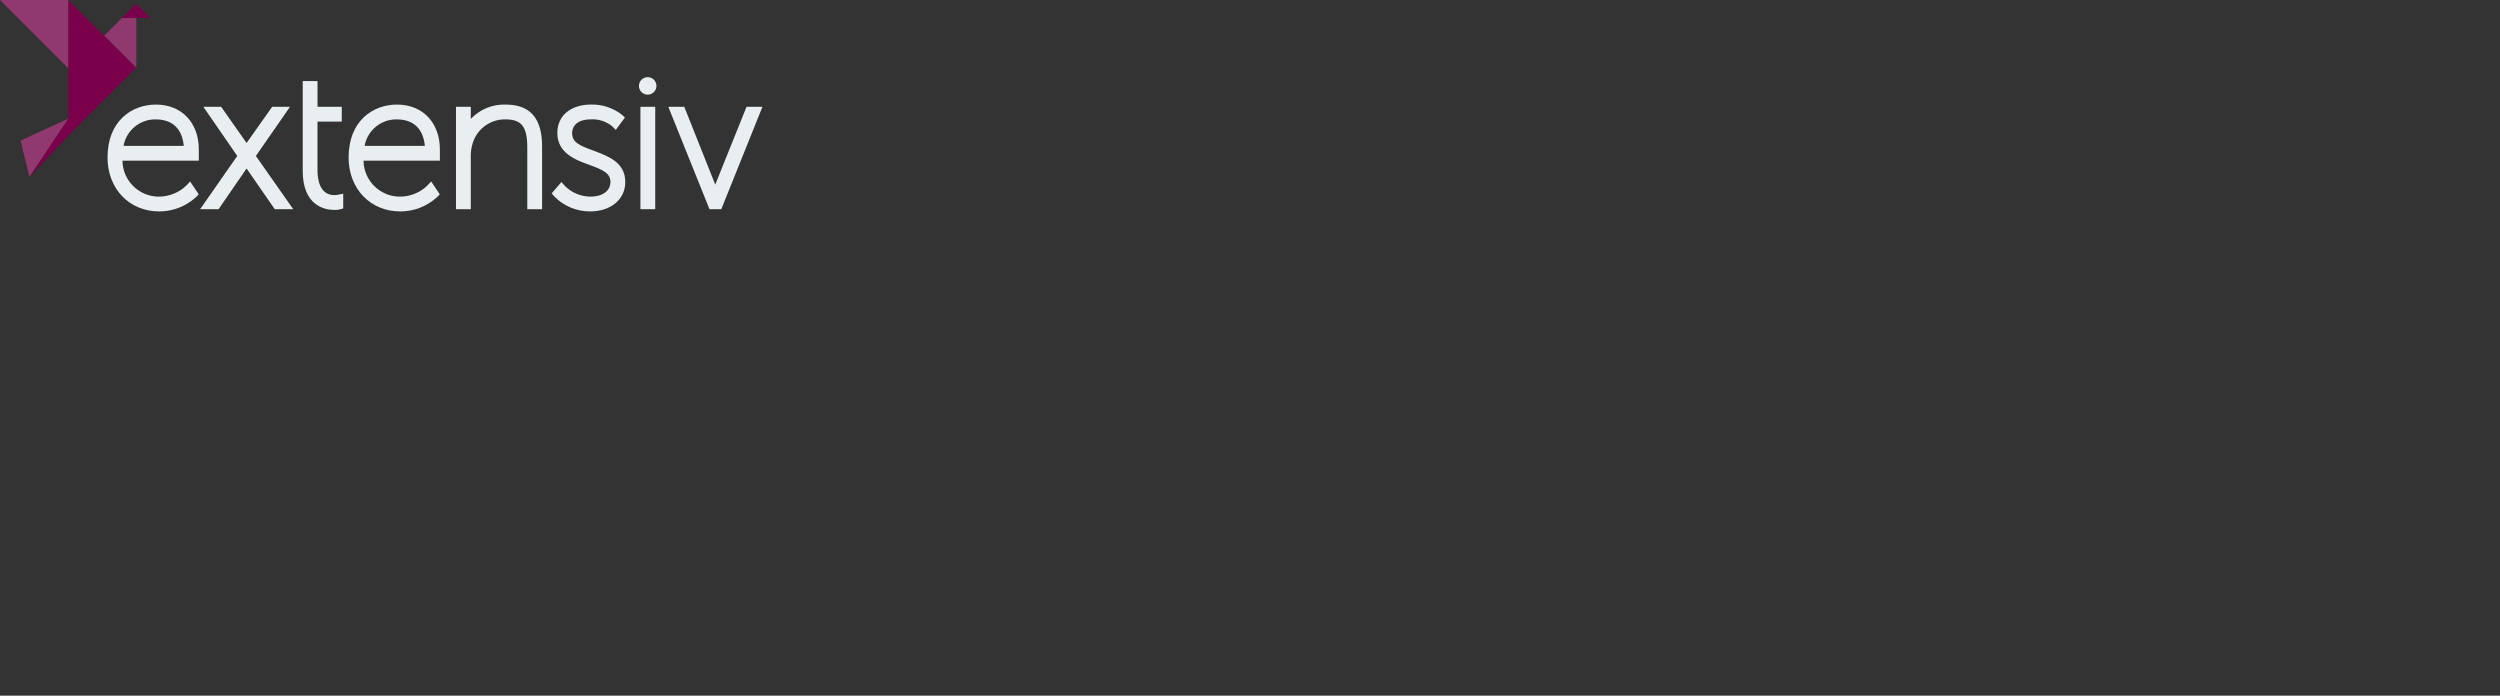 <?xml version="1.0" encoding="UTF-8" standalone="no"?>
<!DOCTYPE svg PUBLIC "-//W3C//DTD SVG 1.1//EN" "http://www.w3.org/Graphics/SVG/1.1/DTD/svg11.dtd">
<svg preserveAspectRatio="xMidYMid" width="575" height="160" viewBox="0 0 575 160" version="1.1" xmlns="http://www.w3.org/2000/svg" xmlns:xlink="http://www.w3.org/1999/xlink" xml:space="preserve" xmlns:serif="http://www.serif.com/" style="fill-rule:evenodd;clip-rule:evenodd;stroke-linejoin:round;stroke-miterlimit:2;">
    <rect x="0" y="0" width="575" height="160" fill="#333333" stroke="none"/>
    <g transform="matrix(1,0,0,1,-1187.6,-184.435)">
        <g id="trademark__Extensiv" transform="matrix(1,0,0,1,1184,177)">
            <g id="wordmark__Extensiv">
                <g transform="matrix(1,0,0,1,0,26.03)">
                    <path d="M32.013,14.955L45.873,14.955C45.657,12.548 44.49,8.861 39.382,8.861C35.769,8.826 32.657,11.4 32.014,14.955M40.192,30.03C33.318,30.03 28.331,24.808 28.331,17.616C28.331,9.216 33.924,5.456 39.467,5.456C45.366,5.456 49.327,9.607 49.327,15.785L49.327,18.365L31.764,18.365C31.822,22.969 35.586,26.662 40.191,26.631C42.481,26.607 44.68,25.73 46.358,24.171L47.329,23.15L49.305,26.107L48.657,26.761C46.344,28.876 43.322,30.045 40.188,30.037" style="fill:rgb(233,238,241);fill-rule:nonzero;"/>
                </g>
                <g transform="matrix(1,0,0,1,0,26.015)">
                    <path d="M71.039,29.533L66.789,29.533L60.312,20.17L53.874,29.533L49.63,29.533L58.17,17.286L50.366,5.983L54.462,5.983L60.312,14.31L66.199,5.983L70.301,5.983L62.45,17.288L71.039,29.533Z" style="fill:rgb(233,238,241);fill-rule:nonzero;"/>
                </g>
                <g transform="matrix(1,0,0,1,0,20.27)">
                    <path d="M80.565,35.449C78.356,35.449 73.224,34.571 73.224,26.441L73.224,5.807L76.629,5.807L76.629,11.727L82.209,11.727L82.209,15.132L76.625,15.132L76.625,26.314C76.625,28.455 77.131,32.044 80.523,32.044C80.75,32.042 80.976,32.021 81.199,31.98L82.543,31.716L82.543,35.116L81.691,35.332C81.321,35.414 80.943,35.454 80.565,35.451" style="fill:rgb(233,238,241);fill-rule:nonzero;"/>
                </g>
                <g transform="matrix(1,0,0,1,0,26.03)">
                    <path d="M87.46,14.955L101.32,14.955C101.104,12.548 99.938,8.861 94.828,8.861C91.215,8.826 88.103,11.4 87.46,14.955M95.637,30.03C88.764,30.03 83.776,24.808 83.776,17.616C83.776,9.216 89.369,5.456 94.912,5.456C100.81,5.456 104.772,9.607 104.772,15.785L104.772,18.365L87.211,18.365C87.269,22.969 91.033,26.662 95.638,26.631C97.928,26.614 100.127,25.737 101.801,24.175L102.773,23.141L104.751,26.107L104.103,26.761C101.791,28.876 98.768,30.045 95.634,30.036" style="fill:rgb(233,238,241);fill-rule:nonzero;"/>
                </g>
                <g transform="matrix(1,0,0,1,0,25.412)">
                    <path d="M128.28,30.137L124.875,30.137L124.875,15.933C124.875,11.167 123.565,9.479 119.869,9.479C116.218,9.409 113.015,11.901 112.184,15.457C111.964,16.308 111.861,17.185 111.881,18.063L111.881,30.137L108.476,30.137L108.476,6.586L111.881,6.586L111.881,9.373C113.95,7.183 116.857,5.982 119.869,6.072C125.529,6.072 128.28,9.213 128.28,15.679L128.28,30.137Z" style="fill:rgb(233,238,241);fill-rule:nonzero;"/>
                </g>
                <g transform="matrix(1,0,0,1,0,25.964)">
                    <path d="M139.34,30.097C136.256,30.113 133.296,28.886 131.128,26.693L130.48,25.959L132.726,23.339L133.583,24.299C135.125,25.807 137.187,26.664 139.344,26.693C142.788,26.693 144.01,24.892 144.01,23.347C144.01,21.272 142.22,20.516 139.056,19.353L139.001,19.333C136.127,18.301 131.787,16.742 131.787,12.054C131.787,8.084 134.837,5.518 139.559,5.518C142.088,5.454 144.563,6.263 146.566,7.809L147.338,8.493L145.231,11.342L144.306,10.437C142.958,9.375 141.27,8.838 139.557,8.926C135.504,8.926 135.19,11.323 135.19,12.056C135.19,14.153 136.713,14.913 140.189,16.148L140.235,16.166C143.601,17.432 147.414,18.865 147.414,23.344C147.414,27.317 144.095,30.094 139.344,30.094" style="fill:rgb(233,238,241);fill-rule:nonzero;"/>
                </g>
                <g transform="matrix(1,0,0,1,0,26.015)">
                    <path d="M175.304,5.982L168.107,23.88L160.983,5.982L157.312,5.982L166.781,29.534L169.497,29.534L178.965,5.982L175.304,5.982Z" style="fill:rgb(233,238,241);fill-rule:nonzero;"/>
                </g>
                <g transform="matrix(1,0,0,1,0,26.014)">
                    <rect x="150.898" y="5.983" width="3.405" height="23.551" style="fill:rgb(233,238,241);"/>
                </g>
                <g transform="matrix(2.48342e-05,-1,-1,-2.48342e-05,186.902,179.764)">
                    <path d="M152.569,32.324C151.457,32.324 150.556,33.225 150.556,34.337C150.556,35.449 151.457,36.35 152.569,36.35C153.681,36.35 154.582,35.449 154.582,34.337C154.582,33.225 153.681,32.324 152.569,32.324" style="fill:rgb(233,238,241);fill-rule:nonzero;"/>
                </g>
            </g>
            <g id="appIcon__Extensiv">
                <g opacity="0.5">
                    <g transform="matrix(1,0,0,1,0,-30.925)">
                        <path d="M19.34,54.096L19.34,38.36L3.604,38.36L19.34,54.096Z" style="fill:rgb(237,64,169);fill-rule:nonzero;"/>
                    </g>
                    <g transform="matrix(1,0,0,1,0,21.302)">
                        <path d="M10.388,26.821L19.34,13.408L8.329,18.481L10.388,26.821Z" style="fill:rgb(237,64,169);fill-rule:nonzero;"/>
                    </g>
                    <g transform="matrix(-0.707,0.707,0.707,0.707,22.074,-36.084)">
                        <path d="M26.903,40.467L32.705,40.467L32.703,50.905L24.584,42.786L26.903,40.467Z" style="fill:rgb(237,64,169);fill-rule:nonzero;"/>
                    </g>
                </g>
                <g transform="matrix(1,0,0,1,0,-41.703)">
                    <path d="M31.665,53.256L38.22,53.256L34.942,49.979L31.665,53.256Z" style="fill:rgb(123,0,76);fill-rule:nonzero;"/>
                </g>
                <g transform="matrix(1,0,0,1,0,-5.972)">
                    <path d="M19.342,13.408L19.342,40.682L10.39,54.096L19.342,44.609L34.943,29.01L19.342,13.408Z" style="fill:rgb(123,0,76);fill-rule:nonzero;"/>
                </g>
            </g>
        </g>
    </g>
</svg>
